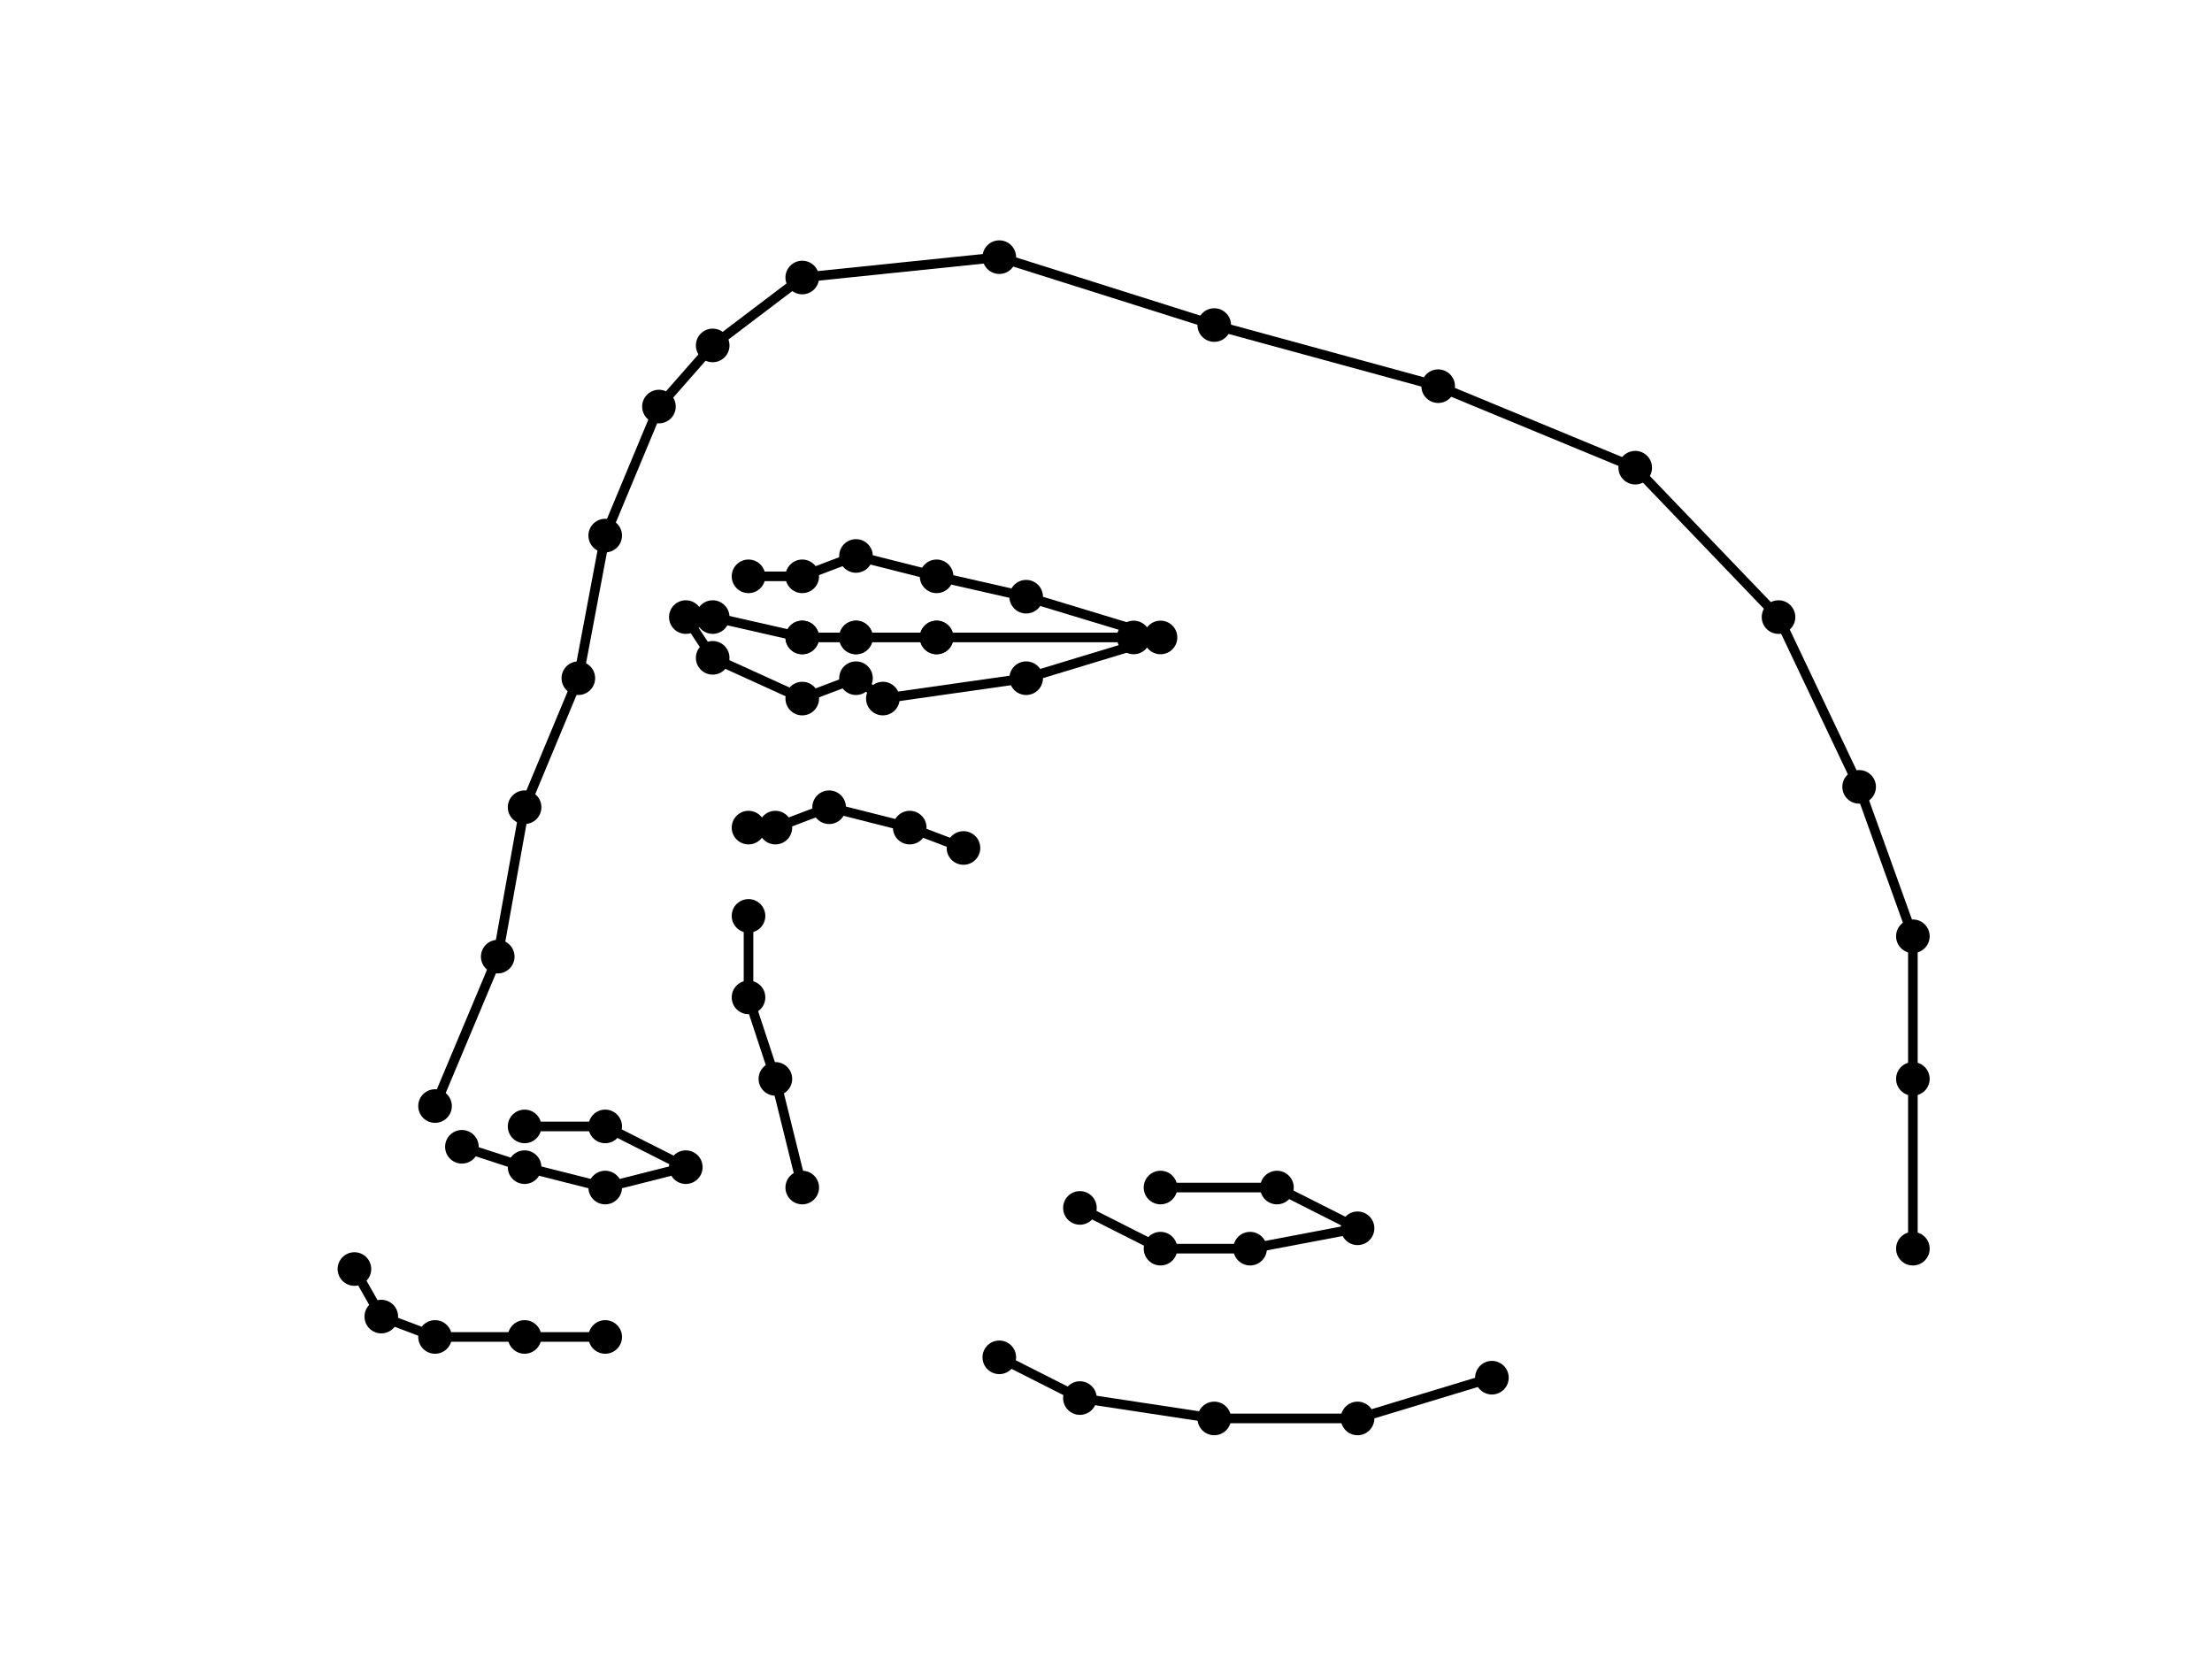 <?xml version="1.0" encoding="utf-8" standalone="no"?>
<!DOCTYPE svg PUBLIC "-//W3C//DTD SVG 1.1//EN"
  "http://www.w3.org/Graphics/SVG/1.1/DTD/svg11.dtd">
<!-- Created with matplotlib (https://matplotlib.org/) -->
<svg height="345.6pt" version="1.1" viewBox="0 0 460.8 345.6" width="460.8pt" xmlns="http://www.w3.org/2000/svg" xmlns:xlink="http://www.w3.org/1999/xlink">
 <defs>
  <style type="text/css">
*{stroke-linecap:butt;stroke-linejoin:round;}
  </style>
 </defs>
 <g id="figure_1">
  <g id="patch_1">
   <path d="M 0 345.6 
L 460.8 345.6 
L 460.8 0 
L 0 0 
z
" style="fill:#ffffff;"/>
  </g>
  <g id="axes_1">
   <g id="line2d_1">
    <path clip-path="url(#p598506f459)" d="M 90.625 230.41 
L 103.686 199.286 
L 109.284 168.162 
L 120.478 141.282 
L 126.076 111.572 
L 137.271 84.692 
L 148.466 71.96 
L 167.124 57.812 
L 208.173 53.568 
L 252.952 67.715 
L 299.598 80.448 
L 340.647 97.425 
L 370.5 128.549 
L 387.292 163.917 
L 398.487 195.042 
L 398.487 224.751 
L 398.487 260.12 
" style="fill:none;stroke:#000000;stroke-linecap:square;stroke-width:2;"/>
    <defs>
     <path d="M 0 3 
C 0.796 3 1.559 2.684 2.121 2.121 
C 2.684 1.559 3 0.796 3 0 
C 3 -0.796 2.684 -1.559 2.121 -2.121 
C 1.559 -2.684 0.796 -3 0 -3 
C -0.796 -3 -1.559 -2.684 -2.121 -2.121 
C -2.684 -1.559 -3 -0.796 -3 0 
C -3 0.796 -2.684 1.559 -2.121 2.121 
C -1.559 2.684 -0.796 3 0 3 
z
" id="me7e7e4880d" style="stroke:#000000;"/>
    </defs>
    <g clip-path="url(#p598506f459)">
     <use style="stroke:#000000;" x="90.625" xlink:href="#me7e7e4880d" y="230.41"/>
     <use style="stroke:#000000;" x="103.686" xlink:href="#me7e7e4880d" y="199.286"/>
     <use style="stroke:#000000;" x="109.284" xlink:href="#me7e7e4880d" y="168.162"/>
     <use style="stroke:#000000;" x="120.478" xlink:href="#me7e7e4880d" y="141.282"/>
     <use style="stroke:#000000;" x="126.076" xlink:href="#me7e7e4880d" y="111.572"/>
     <use style="stroke:#000000;" x="137.271" xlink:href="#me7e7e4880d" y="84.692"/>
     <use style="stroke:#000000;" x="148.466" xlink:href="#me7e7e4880d" y="71.96"/>
     <use style="stroke:#000000;" x="167.124" xlink:href="#me7e7e4880d" y="57.812"/>
     <use style="stroke:#000000;" x="208.173" xlink:href="#me7e7e4880d" y="53.568"/>
     <use style="stroke:#000000;" x="252.952" xlink:href="#me7e7e4880d" y="67.715"/>
     <use style="stroke:#000000;" x="299.598" xlink:href="#me7e7e4880d" y="80.448"/>
     <use style="stroke:#000000;" x="340.647" xlink:href="#me7e7e4880d" y="97.425"/>
     <use style="stroke:#000000;" x="370.5" xlink:href="#me7e7e4880d" y="128.549"/>
     <use style="stroke:#000000;" x="387.292" xlink:href="#me7e7e4880d" y="163.917"/>
     <use style="stroke:#000000;" x="398.487" xlink:href="#me7e7e4880d" y="195.042"/>
     <use style="stroke:#000000;" x="398.487" xlink:href="#me7e7e4880d" y="224.751"/>
     <use style="stroke:#000000;" x="398.487" xlink:href="#me7e7e4880d" y="260.12"/>
    </g>
   </g>
   <g id="line2d_2">
    <path clip-path="url(#p598506f459)" d="M 73.833 264.364 
L 79.43 274.267 
L 90.625 278.511 
L 109.284 278.511 
L 126.076 278.511 
" style="fill:none;stroke:#000000;stroke-linecap:square;stroke-width:2;"/>
    <g clip-path="url(#p598506f459)">
     <use style="stroke:#000000;" x="73.833" xlink:href="#me7e7e4880d" y="264.364"/>
     <use style="stroke:#000000;" x="79.43" xlink:href="#me7e7e4880d" y="274.267"/>
     <use style="stroke:#000000;" x="90.625" xlink:href="#me7e7e4880d" y="278.511"/>
     <use style="stroke:#000000;" x="109.284" xlink:href="#me7e7e4880d" y="278.511"/>
     <use style="stroke:#000000;" x="126.076" xlink:href="#me7e7e4880d" y="278.511"/>
    </g>
   </g>
   <g id="line2d_3">
    <path clip-path="url(#p598506f459)" d="M 208.173 282.755 
L 224.965 291.244 
L 252.952 295.488 
L 282.806 295.488 
L 310.793 287 
" style="fill:none;stroke:#000000;stroke-linecap:square;stroke-width:2;"/>
    <g clip-path="url(#p598506f459)">
     <use style="stroke:#000000;" x="208.173" xlink:href="#me7e7e4880d" y="282.755"/>
     <use style="stroke:#000000;" x="224.965" xlink:href="#me7e7e4880d" y="291.244"/>
     <use style="stroke:#000000;" x="252.952" xlink:href="#me7e7e4880d" y="295.488"/>
     <use style="stroke:#000000;" x="282.806" xlink:href="#me7e7e4880d" y="295.488"/>
     <use style="stroke:#000000;" x="310.793" xlink:href="#me7e7e4880d" y="287"/>
    </g>
   </g>
   <g id="line2d_4">
    <path clip-path="url(#p598506f459)" d="M 167.124 247.387 
L 161.527 224.751 
L 155.929 207.774 
L 155.929 190.797 
" style="fill:none;stroke:#000000;stroke-linecap:square;stroke-width:2;"/>
    <g clip-path="url(#p598506f459)">
     <use style="stroke:#000000;" x="167.124" xlink:href="#me7e7e4880d" y="247.387"/>
     <use style="stroke:#000000;" x="161.527" xlink:href="#me7e7e4880d" y="224.751"/>
     <use style="stroke:#000000;" x="155.929" xlink:href="#me7e7e4880d" y="207.774"/>
     <use style="stroke:#000000;" x="155.929" xlink:href="#me7e7e4880d" y="190.797"/>
    </g>
   </g>
   <g id="line2d_5">
    <path clip-path="url(#p598506f459)" d="M 155.929 172.406 
L 161.527 172.406 
L 172.722 168.162 
L 189.514 172.406 
L 200.709 176.65 
" style="fill:none;stroke:#000000;stroke-linecap:square;stroke-width:2;"/>
    <g clip-path="url(#p598506f459)">
     <use style="stroke:#000000;" x="155.929" xlink:href="#me7e7e4880d" y="172.406"/>
     <use style="stroke:#000000;" x="161.527" xlink:href="#me7e7e4880d" y="172.406"/>
     <use style="stroke:#000000;" x="172.722" xlink:href="#me7e7e4880d" y="168.162"/>
     <use style="stroke:#000000;" x="189.514" xlink:href="#me7e7e4880d" y="172.406"/>
     <use style="stroke:#000000;" x="200.709" xlink:href="#me7e7e4880d" y="176.65"/>
    </g>
   </g>
   <g id="line2d_6">
    <path clip-path="url(#p598506f459)" d="M 96.223 238.899 
L 109.284 243.143 
L 126.076 247.387 
L 142.868 243.143 
L 126.076 234.654 
L 109.284 234.654 
" style="fill:none;stroke:#000000;stroke-linecap:square;stroke-width:2;"/>
    <g clip-path="url(#p598506f459)">
     <use style="stroke:#000000;" x="96.223" xlink:href="#me7e7e4880d" y="238.899"/>
     <use style="stroke:#000000;" x="109.284" xlink:href="#me7e7e4880d" y="243.143"/>
     <use style="stroke:#000000;" x="126.076" xlink:href="#me7e7e4880d" y="247.387"/>
     <use style="stroke:#000000;" x="142.868" xlink:href="#me7e7e4880d" y="243.143"/>
     <use style="stroke:#000000;" x="126.076" xlink:href="#me7e7e4880d" y="234.654"/>
     <use style="stroke:#000000;" x="109.284" xlink:href="#me7e7e4880d" y="234.654"/>
    </g>
   </g>
   <g id="line2d_7">
    <path clip-path="url(#p598506f459)" d="M 224.965 251.631 
L 241.757 260.12 
L 260.416 260.12 
L 282.806 255.875 
L 266.013 247.387 
L 241.757 247.387 
" style="fill:none;stroke:#000000;stroke-linecap:square;stroke-width:2;"/>
    <g clip-path="url(#p598506f459)">
     <use style="stroke:#000000;" x="224.965" xlink:href="#me7e7e4880d" y="251.631"/>
     <use style="stroke:#000000;" x="241.757" xlink:href="#me7e7e4880d" y="260.12"/>
     <use style="stroke:#000000;" x="260.416" xlink:href="#me7e7e4880d" y="260.12"/>
     <use style="stroke:#000000;" x="282.806" xlink:href="#me7e7e4880d" y="255.875"/>
     <use style="stroke:#000000;" x="266.013" xlink:href="#me7e7e4880d" y="247.387"/>
     <use style="stroke:#000000;" x="241.757" xlink:href="#me7e7e4880d" y="247.387"/>
    </g>
   </g>
   <g id="line2d_8">
    <path clip-path="url(#p598506f459)" d="M 142.868 128.549 
L 148.466 137.037 
L 167.124 145.526 
L 178.319 141.282 
L 183.917 145.526 
L 213.77 141.282 
L 241.757 132.793 
L 213.77 124.305 
L 195.112 120.061 
L 178.319 115.816 
L 167.124 120.061 
L 155.929 120.061 
" style="fill:none;stroke:#000000;stroke-linecap:square;stroke-width:2;"/>
    <g clip-path="url(#p598506f459)">
     <use style="stroke:#000000;" x="142.868" xlink:href="#me7e7e4880d" y="128.549"/>
     <use style="stroke:#000000;" x="148.466" xlink:href="#me7e7e4880d" y="137.037"/>
     <use style="stroke:#000000;" x="167.124" xlink:href="#me7e7e4880d" y="145.526"/>
     <use style="stroke:#000000;" x="178.319" xlink:href="#me7e7e4880d" y="141.282"/>
     <use style="stroke:#000000;" x="183.917" xlink:href="#me7e7e4880d" y="145.526"/>
     <use style="stroke:#000000;" x="213.77" xlink:href="#me7e7e4880d" y="141.282"/>
     <use style="stroke:#000000;" x="241.757" xlink:href="#me7e7e4880d" y="132.793"/>
     <use style="stroke:#000000;" x="213.77" xlink:href="#me7e7e4880d" y="124.305"/>
     <use style="stroke:#000000;" x="195.112" xlink:href="#me7e7e4880d" y="120.061"/>
     <use style="stroke:#000000;" x="178.319" xlink:href="#me7e7e4880d" y="115.816"/>
     <use style="stroke:#000000;" x="167.124" xlink:href="#me7e7e4880d" y="120.061"/>
     <use style="stroke:#000000;" x="155.929" xlink:href="#me7e7e4880d" y="120.061"/>
    </g>
   </g>
   <g id="line2d_9">
    <path clip-path="url(#p598506f459)" d="M 148.466 128.549 
L 167.124 132.793 
L 178.319 132.793 
L 195.112 132.793 
L 236.16 132.793 
L 195.112 132.793 
L 178.319 132.793 
L 167.124 132.793 
" style="fill:none;stroke:#000000;stroke-linecap:square;stroke-width:2;"/>
    <g clip-path="url(#p598506f459)">
     <use style="stroke:#000000;" x="148.466" xlink:href="#me7e7e4880d" y="128.549"/>
     <use style="stroke:#000000;" x="167.124" xlink:href="#me7e7e4880d" y="132.793"/>
     <use style="stroke:#000000;" x="178.319" xlink:href="#me7e7e4880d" y="132.793"/>
     <use style="stroke:#000000;" x="195.112" xlink:href="#me7e7e4880d" y="132.793"/>
     <use style="stroke:#000000;" x="236.16" xlink:href="#me7e7e4880d" y="132.793"/>
     <use style="stroke:#000000;" x="195.112" xlink:href="#me7e7e4880d" y="132.793"/>
     <use style="stroke:#000000;" x="178.319" xlink:href="#me7e7e4880d" y="132.793"/>
     <use style="stroke:#000000;" x="167.124" xlink:href="#me7e7e4880d" y="132.793"/>
    </g>
   </g>
  </g>
 </g>
 <defs>
  <clipPath id="p598506f459">
   <rect height="266.112" width="357.12" x="57.6" y="41.472"/>
  </clipPath>
 </defs>
</svg>
